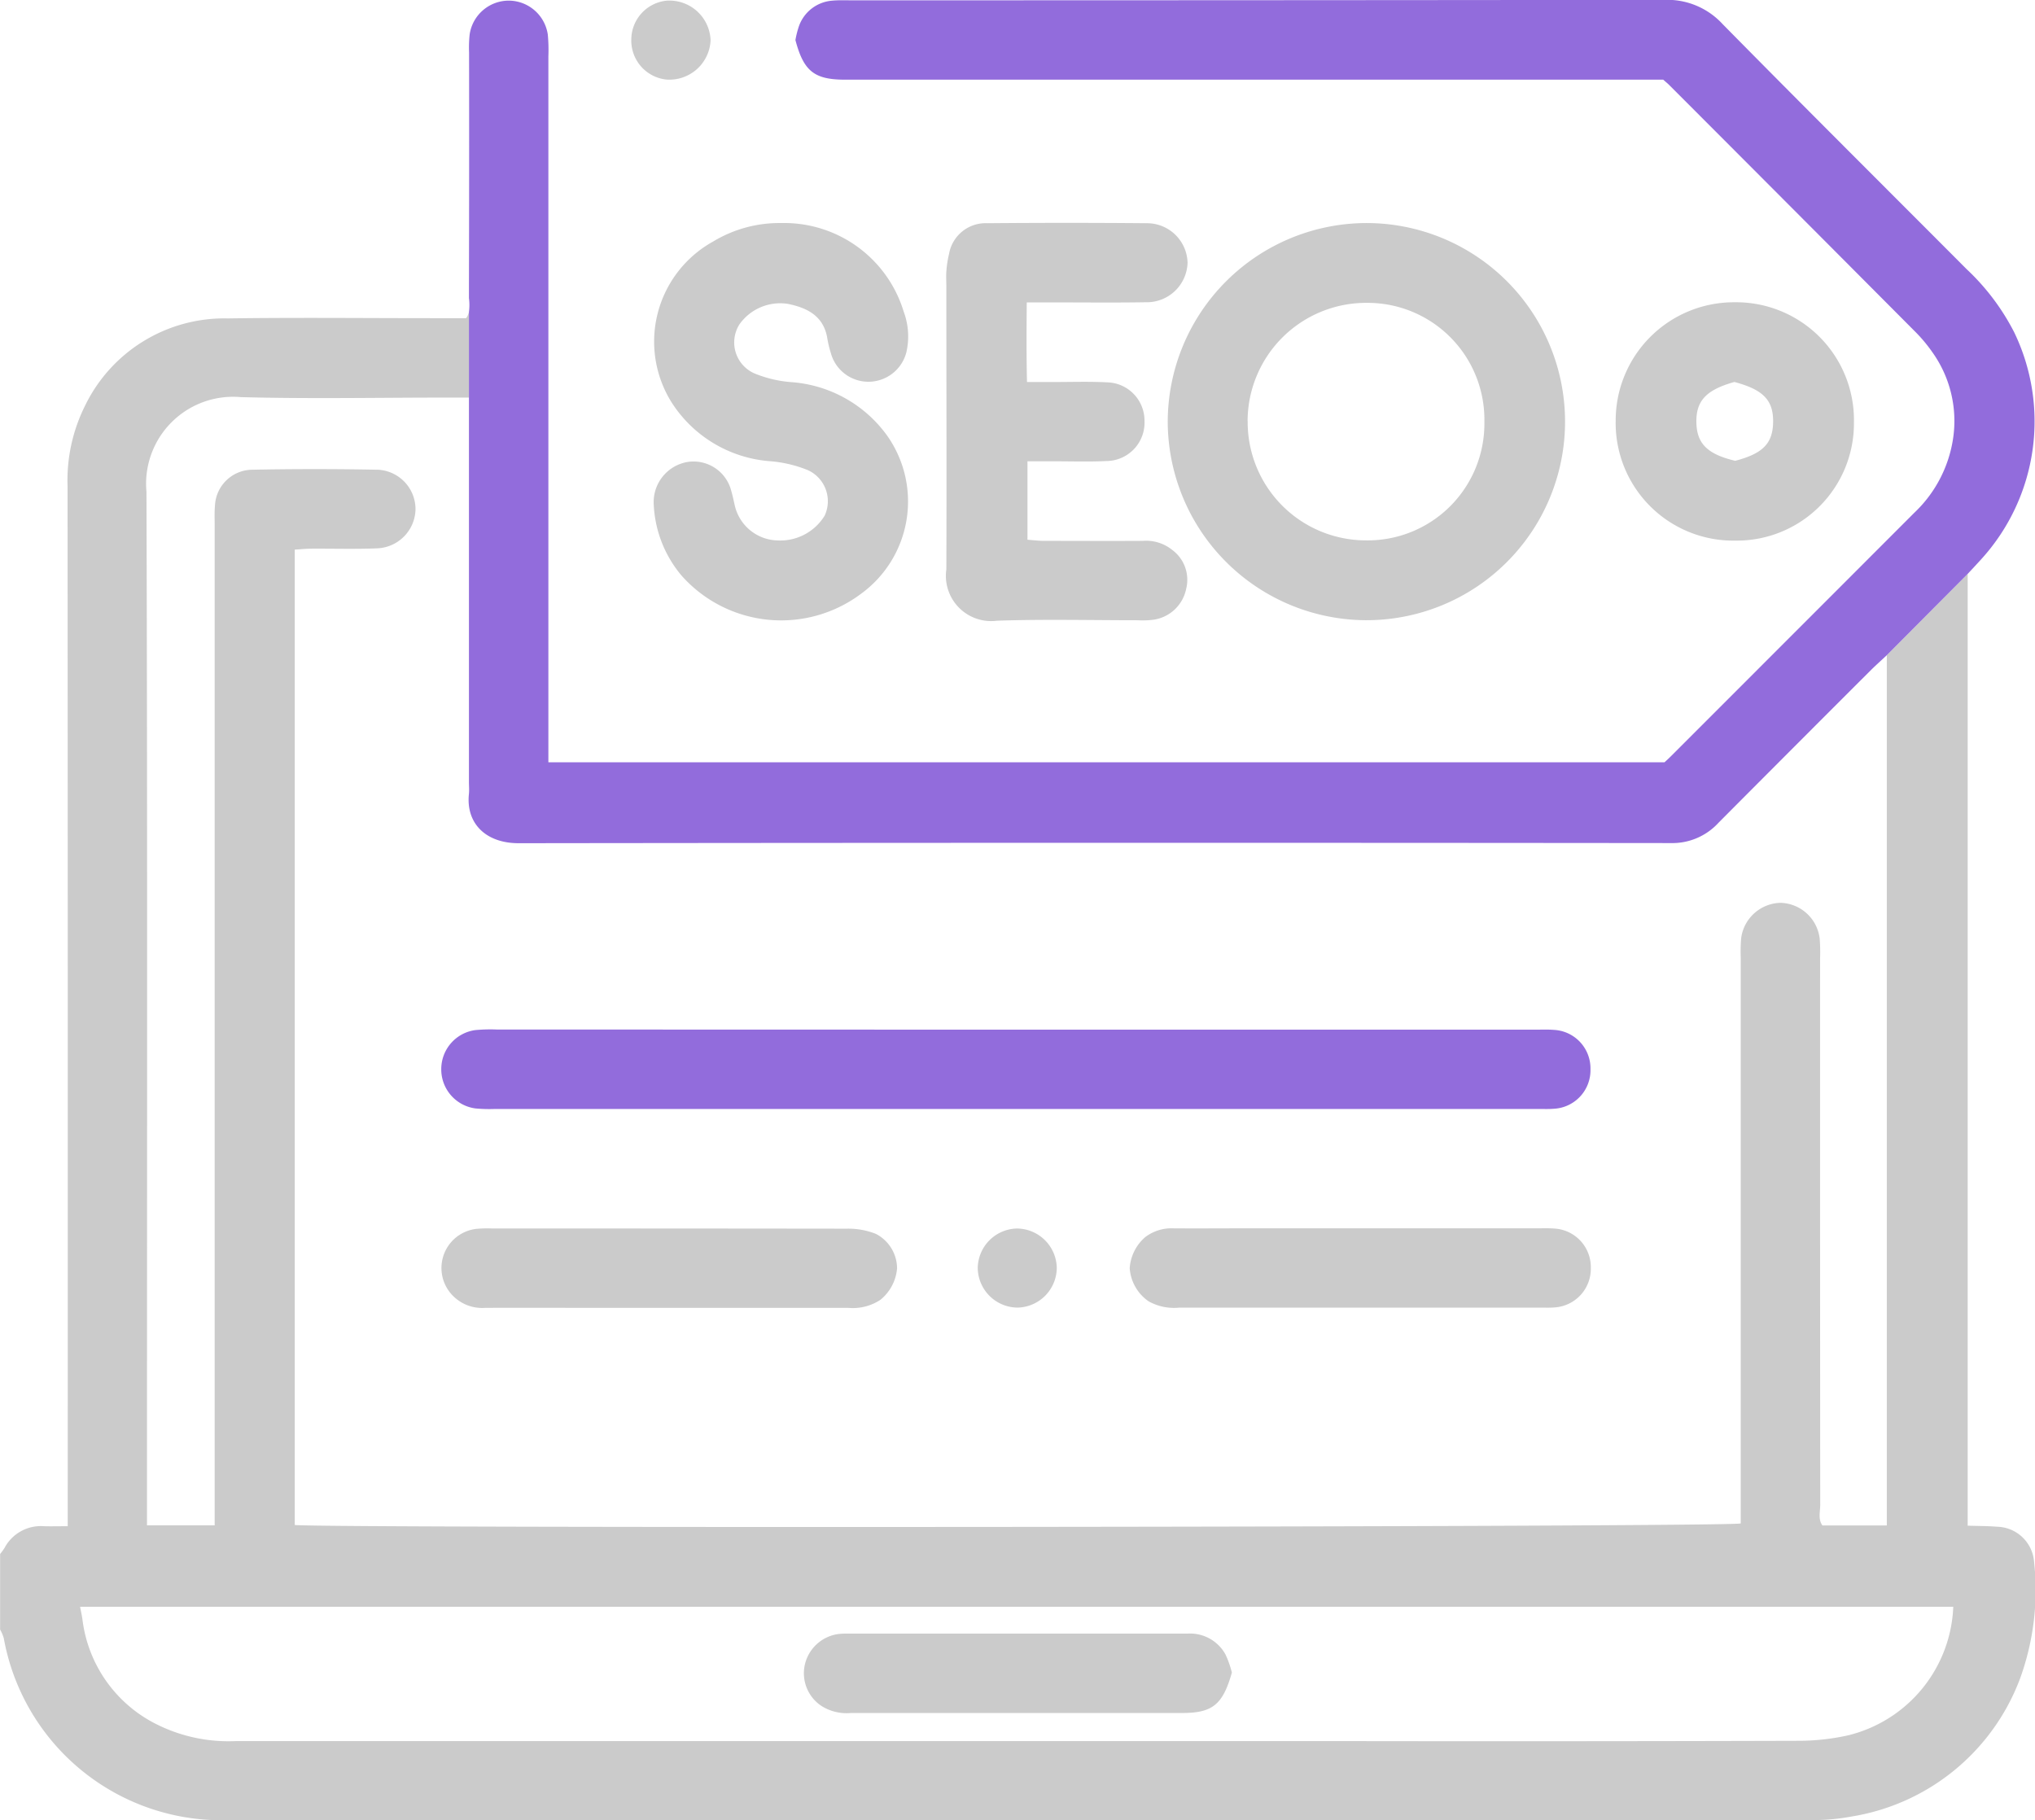 <svg xmlns="http://www.w3.org/2000/svg" width="76.112" height="68.089" viewBox="0 0 76.112 68.089"><g transform="translate(0 0.018)"><g transform="translate(24.445 8.317)"><path d="M-5749.2-886.023a7.447,7.447,0,0,1,7.46-7.428,7.426,7.426,0,0,1,7.4,7.427,7.427,7.427,0,0,1-7.468,7.428A7.447,7.447,0,0,1-5749.2-886.023Zm2.99-.018a4.425,4.425,0,0,0,4.412,4.459,4.365,4.365,0,0,0,4.441-4.424,4.37,4.37,0,0,0-4.406-4.46A4.433,4.433,0,0,0-5746.213-886.041Z" transform="translate(5768.43 893.459)" fill="#cbcbcb"/><path d="M-5847.713-893.456a4.67,4.67,0,0,1,4.583,3.312,2.651,2.651,0,0,1,.1,1.524,1.467,1.467,0,0,1-1.407,1.1,1.456,1.456,0,0,1-1.421-1.086,4.022,4.022,0,0,1-.122-.5c-.124-.859-.734-1.175-1.481-1.327a1.865,1.865,0,0,0-1.812.767,1.265,1.265,0,0,0,.543,1.826,4.524,4.524,0,0,0,1.42.336,4.843,4.843,0,0,1,3.567,2.007,4.271,4.271,0,0,1-1,5.921,4.98,4.98,0,0,1-6.7-.7,4.436,4.436,0,0,1-1.035-2.643,1.524,1.524,0,0,1,1.257-1.6,1.457,1.457,0,0,1,1.64,1.072c.056.189.094.383.139.576a1.685,1.685,0,0,0,1.612,1.287,1.945,1.945,0,0,0,1.744-.927,1.278,1.278,0,0,0-.62-1.7,4.738,4.738,0,0,0-1.421-.337,4.793,4.793,0,0,1-3.683-2.2,4.28,4.28,0,0,1,1.558-6.02A4.779,4.779,0,0,1-5847.713-893.456Z" transform="translate(5852.484 893.464)" fill="#cbcbcb"/><path d="M-5790.652-884.571v2.934c.216.016.406.041.6.042,1.238,0,2.475.008,3.713,0a1.564,1.564,0,0,1,1.106.343,1.387,1.387,0,0,1,.517,1.45,1.458,1.458,0,0,1-1.211,1.155,3.158,3.158,0,0,1-.593.022c-1.758,0-3.517-.043-5.272.017a1.693,1.693,0,0,1-1.894-1.922c.013-3.515,0-7.031,0-10.546,0-.2-.013-.4,0-.594a3.99,3.99,0,0,1,.1-.655,1.389,1.389,0,0,1,1.433-1.151q2.971-.026,5.941,0a1.519,1.519,0,0,1,1.548,1.479,1.525,1.525,0,0,1-1.551,1.477c-1.212.02-2.425.005-3.638.006h-.826c-.007.994-.015,1.945.009,2.978h.995c.668,0,1.337-.023,2,.012a1.432,1.432,0,0,1,1.4,1.443,1.435,1.435,0,0,1-1.416,1.5c-.667.033-1.336.009-2,.01Z" transform="translate(5804.636 893.49)" fill="#cbcbcb"/><path d="M-5654.731-868.6a4.4,4.4,0,0,1-4.463-4.484,4.422,4.422,0,0,1,4.448-4.431,4.408,4.408,0,0,1,4.463,4.49A4.385,4.385,0,0,1-5654.731-868.6Zm-.017-5.936c-1.076.3-1.455.72-1.427,1.551.027.769.427,1.156,1.451,1.4,1.031-.27,1.4-.645,1.418-1.432C-5653.289-873.843-5653.663-874.243-5654.748-874.532Z" transform="translate(5695.178 880.486)" fill="#cbcbcb"/></g><path d="M-5854-936.679a1.542,1.542,0,0,1-1.65,1.469,1.467,1.467,0,0,1-1.315-1.515,1.467,1.467,0,0,1,1.321-1.436A1.541,1.541,0,0,1-5854-936.679Z" transform="translate(5880.577 938.168)" fill="#cbcbcb"/><g transform="translate(16.512 45.925)"><path d="M-5756.827-689.977a1.677,1.677,0,0,1,.58-1.159,1.611,1.611,0,0,1,1.038-.329c.816.007,1.634,0,2.451,0h11.138c.223,0,.447-.01.668.008a1.445,1.445,0,0,1,1.371,1.473,1.448,1.448,0,0,1-1.366,1.478c-.147.013-.3.008-.445.008h-13.588a1.953,1.953,0,0,1-1.142-.238A1.642,1.642,0,0,1-5756.827-689.977Z" transform="translate(5782.568 691.466)" fill="#cbcbcb"/><path d="M-5878.059-689.964a1.7,1.7,0,0,1-.625,1.179,1.874,1.874,0,0,1-1.2.3q-4.6,0-9.208,0c-1.46,0-2.921-.006-4.381,0a1.538,1.538,0,0,1-1.307-.574,1.474,1.474,0,0,1,.968-2.379,4.314,4.314,0,0,1,.593-.017q6.647,0,13.293.008a2.781,2.781,0,0,1,1.075.195A1.463,1.463,0,0,1-5878.059-689.964Z" transform="translate(5895.099 691.461)" fill="#cbcbcb"/><path d="M-5785.89-691.427a1.5,1.5,0,0,1,1.5,1.49,1.5,1.5,0,0,1-1.451,1.468,1.5,1.5,0,0,1-1.505-1.49A1.5,1.5,0,0,1-5785.89-691.427Z" transform="translate(5807.403 691.435)" fill="#cbcbcb"/></g><g transform="translate(0 10.698)"><path d="M-5907.723-833a1.421,1.421,0,0,0-1.383-1.311c-.359-.028-.722-.028-1.1-.039v-35.6l-3.024,3.04v32.552h-2.409c-.169-.234-.082-.516-.082-.776q-.008-10.217-.005-20.435a6.726,6.726,0,0,0-.015-.743,1.518,1.518,0,0,0-1.458-1.335,1.522,1.522,0,0,0-1.478,1.312,6.168,6.168,0,0,0-.017.743v21.159c-.584.136-52.648.186-54.082.058v-36.483c.211-.013.4-.033.591-.035.844-.006,1.688.022,2.526-.015a1.493,1.493,0,0,0,1.4-1.467,1.48,1.48,0,0,0-1.394-1.471q-2.377-.047-4.755,0a1.409,1.409,0,0,0-1.352,1.34c-.022.246-.011.5-.011.743v37.4h-2.532v-.758c0-12.633.021-25.265-.019-37.9a3.253,3.253,0,0,1,3.526-3.541c2.575.069,5.151.017,7.727.017h.809l0-3.208a.618.618,0,0,1-.108.238h-1.256c-2.551,0-5.1-.028-7.655.009a5.788,5.788,0,0,0-5.341,3.267,6.252,6.252,0,0,0-.653,3.012q.011,18.988.006,37.974v.923c-.346,0-.614.008-.88,0a1.538,1.538,0,0,0-1.48.806,2.422,2.422,0,0,1-.169.234v2.824a1.518,1.518,0,0,1,.138.328,8.276,8.276,0,0,0,8.105,6.806q29.8-.008,59.6-.007a7.653,7.653,0,0,0,1.4-.132,8.108,8.108,0,0,0,6.305-5.158A9.679,9.679,0,0,0-5907.723-833Zm-6.886,6.476a8.547,8.547,0,0,1-1.908.22q-8.654.025-17.308.011-20.574,0-41.152,0a6.016,6.016,0,0,1-2.941-.616,5.069,5.069,0,0,1-2.8-3.946c-.019-.14-.052-.277-.086-.46h70.059A5.16,5.16,0,0,1-5914.608-826.526Zm-51.653-54.17,0,0v.385a.467.467,0,0,0,0,.052Z" transform="translate(5983.8 880.7)" fill="#cbcbcb"/><path d="M-5806.312-608.573c-.34,1.205-.729,1.512-1.859,1.512q-6.195,0-12.389,0a1.752,1.752,0,0,1-1.127-.28,1.468,1.468,0,0,1-.606-1.484,1.493,1.493,0,0,1,1.264-1.19,2.764,2.764,0,0,1,.37-.015q6.344,0,12.687,0a1.512,1.512,0,0,1,1.418.774A3.706,3.706,0,0,1-5806.312-608.573Z" transform="translate(5852.386 660.417)" fill="#cbcbcb"/></g></g><g transform="translate(16.505 0)"><path d="M-5873.594-731.386h19.393c.223,0,.447-.01.668.008a1.442,1.442,0,0,1,1.373,1.47,1.443,1.443,0,0,1-1.363,1.48c-.2.017-.4.008-.595.008h-39.007a5.478,5.478,0,0,1-.742-.02,1.473,1.473,0,0,1-1.275-1.5,1.474,1.474,0,0,1,1.264-1.429,6.008,6.008,0,0,1,.817-.022Z" transform="translate(5895.141 769.899)" fill="#926cdc"/><path d="M-5833.036-917.382c-.181.2-.367.4-.545.59l-3.024,3.04c-.222.207-.4.367-.575.538q-2.865,2.862-5.722,5.732a2.338,2.338,0,0,1-1.775.756q-21.547-.022-43.1.005c-1.225,0-1.977-.741-1.857-1.849.014-.147,0-.3,0-.447v-14.368h0l0-3.208a1.96,1.96,0,0,0,0-.516v-.434l0,0q.012-4.379.005-8.755a4.615,4.615,0,0,1,.021-.668,1.48,1.48,0,0,1,1.5-1.27,1.483,1.483,0,0,1,1.424,1.273,6.216,6.216,0,0,1,.021.815v26.4h41.746c.073-.069.166-.151.251-.238q4.546-4.546,9.09-9.094a4.8,4.8,0,0,0,1.45-2.77,4.428,4.428,0,0,0-.771-3.232,5.71,5.71,0,0,0-.668-.795q-4.588-4.61-9.183-9.209c-.052-.052-.112-.1-.218-.194h-30.114c-.174,0-.347,0-.522,0-1.121-.007-1.517-.326-1.821-1.482a3.414,3.414,0,0,1,.139-.54,1.437,1.437,0,0,1,1.234-.933c.246-.024.5-.013.744-.013q15.2,0,30.4-.017a2.806,2.806,0,0,1,2.162.907c3.024,3.07,6.08,6.11,9.123,9.163a8.591,8.591,0,0,1,1.78,2.36A7.664,7.664,0,0,1-5833.036-917.382Z" transform="translate(5890.668 938.26)" fill="#926cdc"/></g></svg>
